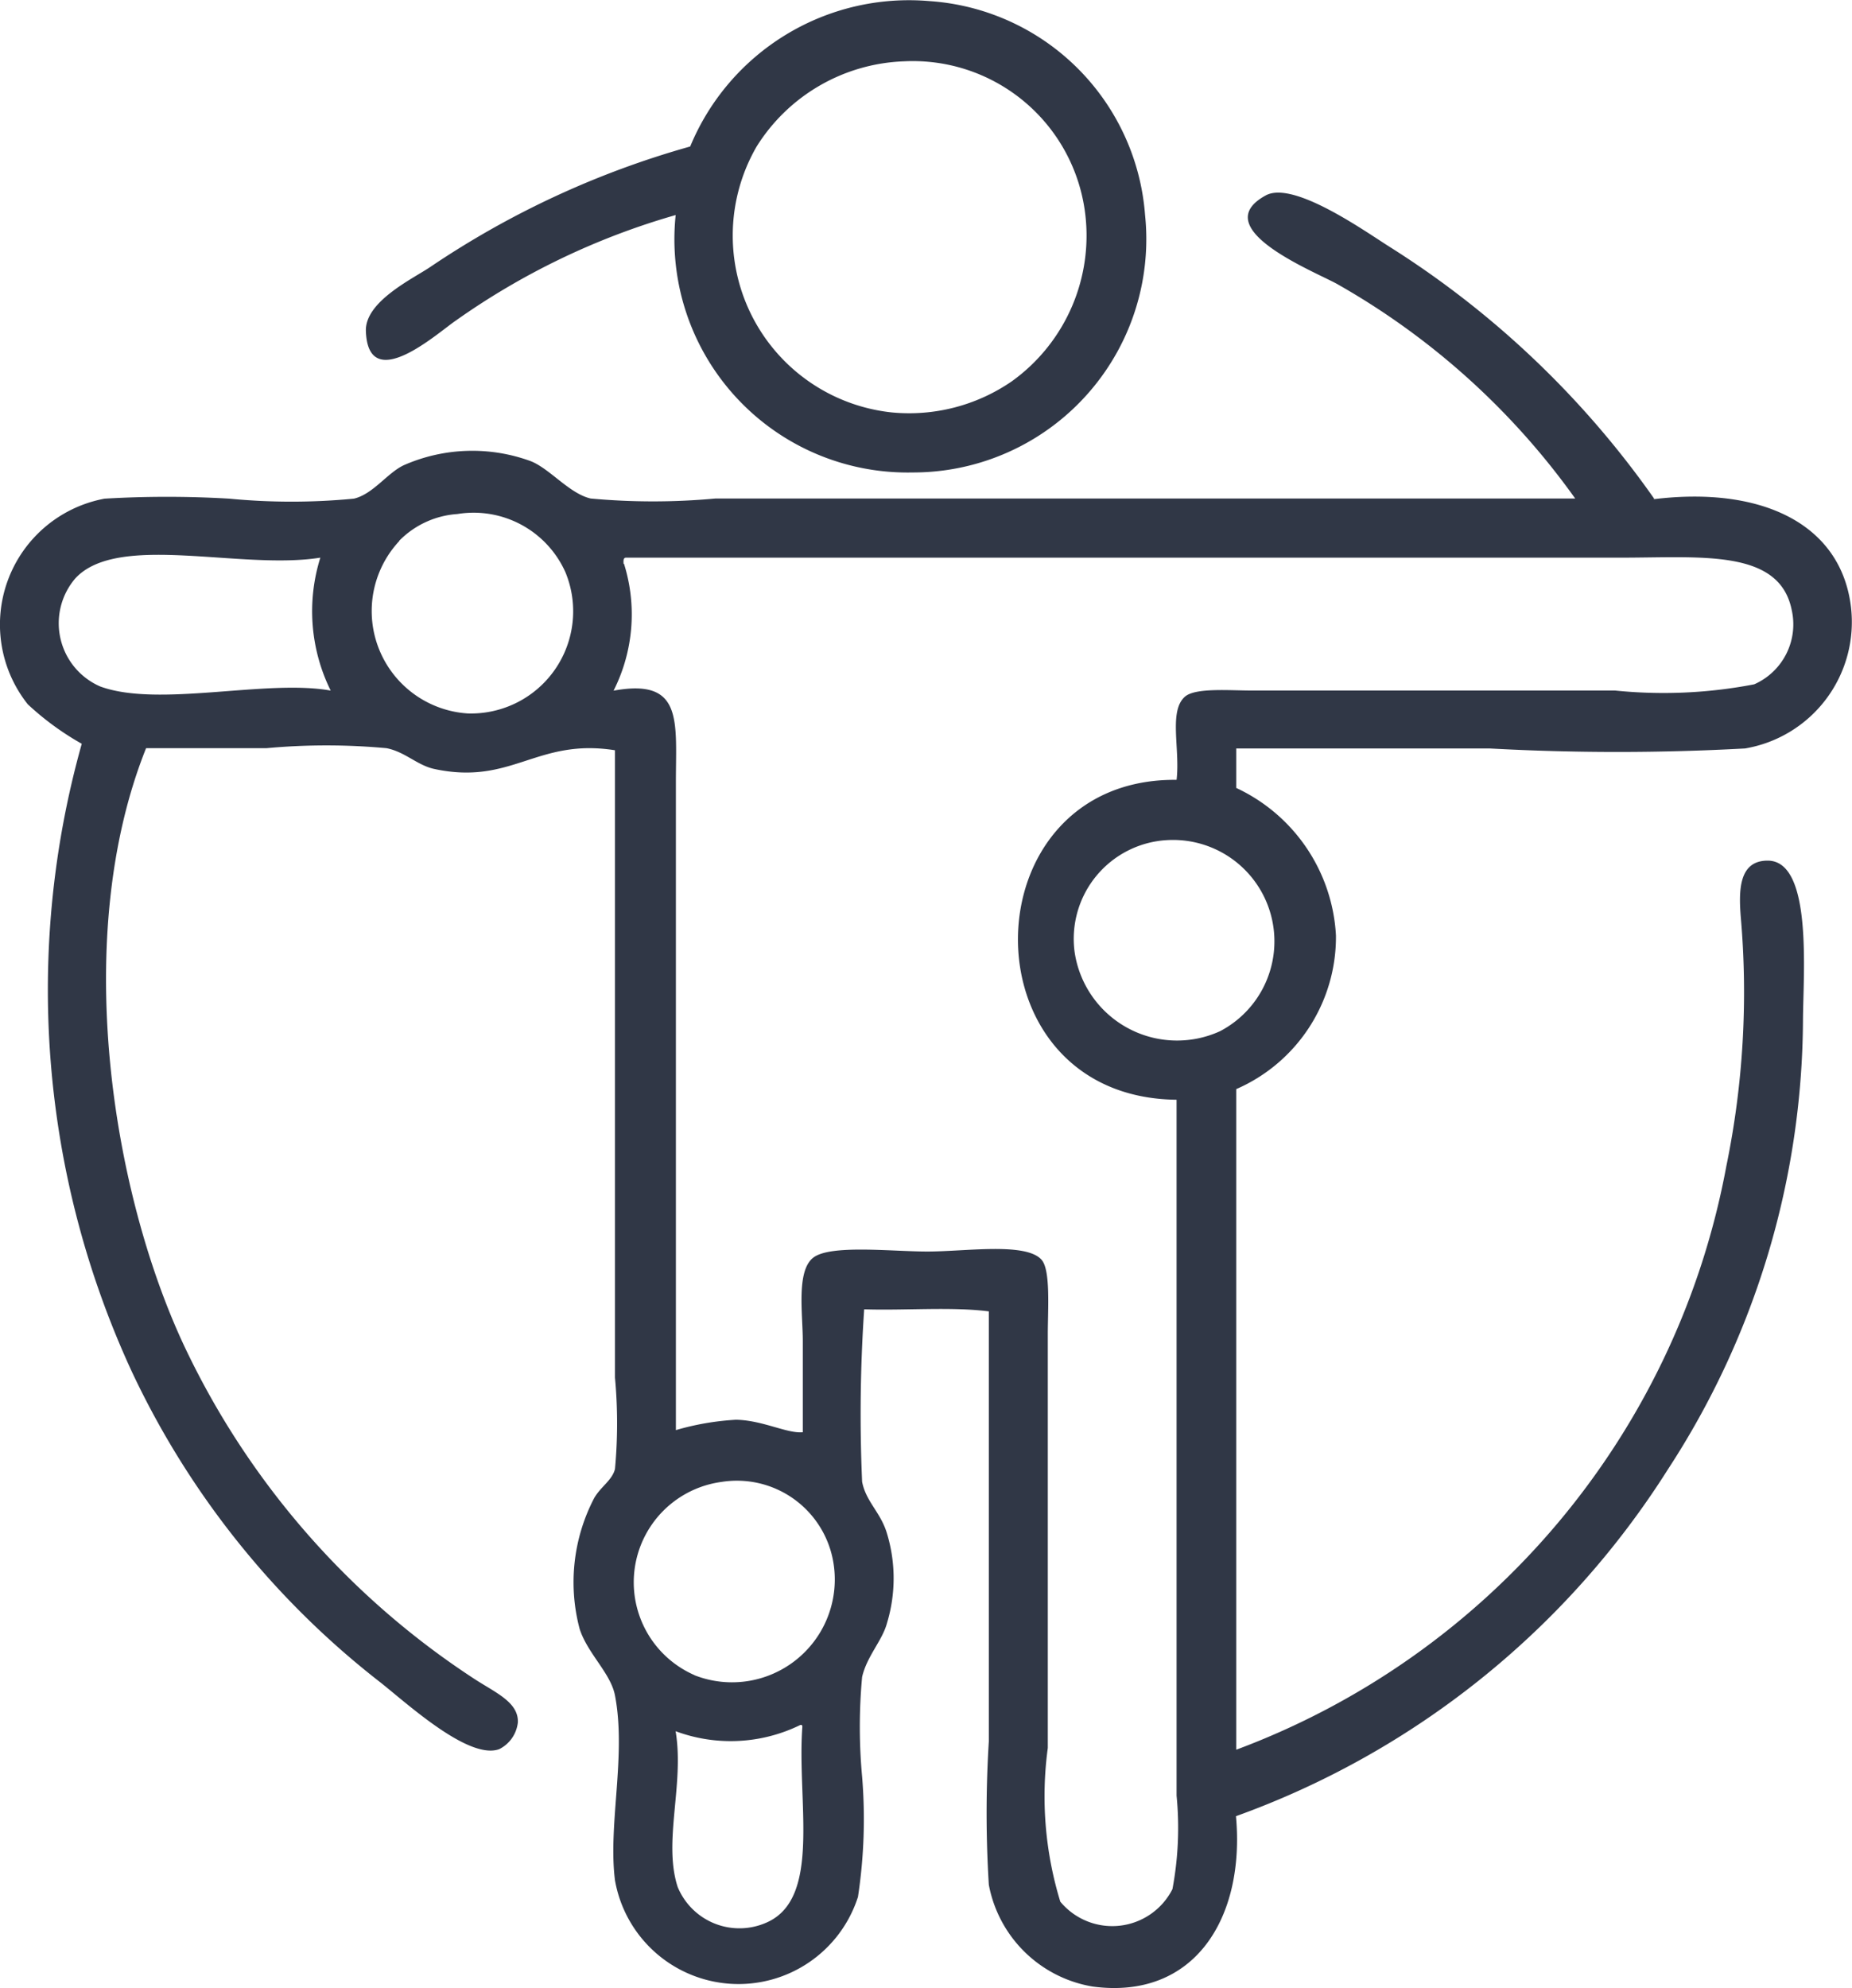 <svg xmlns="http://www.w3.org/2000/svg" xmlns:xlink="http://www.w3.org/1999/xlink" width="27.727" height="29.76" viewBox="0 0 27.727 29.76">
  <defs>
    <clipPath id="clip-path">
      <path id="Path_2382" data-name="Path 2382" d="M0-478.572H27.727v29.76H0Z" transform="translate(0 478.572)" fill="#303746"/>
    </clipPath>
  </defs>
  <g id="Group_3183" data-name="Group 3183" transform="translate(0 478.572)">
    <g id="Group_3182" data-name="Group 3182" transform="translate(0 -478.572)" clip-path="url(#clip-path)">
      <g id="Group_3180" data-name="Group 3180" transform="translate(5.482 0)">
        <path id="Path_2380" data-name="Path 2380" d="M-88.165-33a2.662,2.662,0,0,0,2.021,3.98,2.71,2.71,0,0,0,1.8-.466,2.685,2.685,0,0,0,1.088-2.581,2.6,2.6,0,0,0-2.705-2.208A2.717,2.717,0,0,0-88.165-33m-1.213,1.026a10.868,10.868,0,0,0-3.3,1.586c-.271.186-1.3,1.112-1.337.155-.02-.445.7-.786.964-.964A13.409,13.409,0,0,1-89.16-33a3.544,3.544,0,0,1,3.576-2.177,3.471,3.471,0,0,1,3.234,3.2,3.493,3.493,0,0,1-3.482,3.856,3.491,3.491,0,0,1-3.545-3.856" transform="translate(94.011 35.193)" fill="#303746"/>
      </g>
      <g id="Group_3181" data-name="Group 3181" transform="translate(0 2.893)">
        <path id="Path_2381" data-name="Path 2381" d="M-152.552-347.165c.133.794-.191,1.653.031,2.332a1,1,0,0,0,1.337.529c.819-.367.447-1.812.529-2.923,0-.019,0-.037-.031-.031a2.369,2.369,0,0,1-1.866.093m.28-.839a1.539,1.539,0,0,0,2.083-1.679,1.464,1.464,0,0,0-1.679-1.213,1.516,1.516,0,0,0-.4,2.892m5.69-10.821a1.55,1.55,0,0,0,2.177,1.182,1.518,1.518,0,0,0-.777-2.861,1.48,1.48,0,0,0-1.4,1.679m-6.747-5.815a2.531,2.531,0,0,1-.156,1.9c1.046-.191.933.455.933,1.368v9.7a4,4,0,0,1,.9-.155c.4.007.764.209,1,.187v-1.368c0-.4-.1-1.043.155-1.244s1.173-.093,1.71-.093c.574,0,1.477-.142,1.71.124.137.156.093.738.093,1.119v6.188a5.385,5.385,0,0,0,.187,2.3,1.01,1.01,0,0,0,1.679-.187,4.963,4.963,0,0,0,.062-1.4v-10.416c-3.2-.033-3.133-4.82,0-4.788.055-.46-.121-1.027.124-1.244.155-.138.667-.093,1-.093h5.441a7.154,7.154,0,0,0,2.083-.093.981.981,0,0,0,.56-1.119c-.188-.91-1.357-.777-2.55-.777H-153.3c-.036.005-.034.049-.031.093m-8.209.218a1.032,1.032,0,0,0,.373,1.617c.876.321,2.487-.113,3.451.062a2.68,2.68,0,0,1-.155-1.99c-1.191.191-3.033-.381-3.669.311m4.851-.56a1.536,1.536,0,0,0,1.026,2.581,1.53,1.53,0,0,0,1.461-2.114,1.505,1.505,0,0,0-1.617-.871,1.348,1.348,0,0,0-.871.4m18.781-.622c1.636-.2,2.808.382,2.954,1.617a1.92,1.92,0,0,1-1.586,2.114,35.026,35.026,0,0,1-3.825,0h-3.793v.591a2.589,2.589,0,0,1,1.493,2.208,2.483,2.483,0,0,1-1.493,2.3v9.888a11.569,11.569,0,0,0,7.338-8.737,12.905,12.905,0,0,0,.218-3.7c-.035-.413-.038-.871.4-.871.678,0,.532,1.691.529,2.394a12.4,12.4,0,0,1-2.021,6.716,12.762,12.762,0,0,1-6.468,5.193c.139,1.513-.613,2.754-2.145,2.55a1.9,1.9,0,0,1-1.555-1.524,17.32,17.32,0,0,1,0-2.146c0-2.025,0-4.557,0-6.436-.56-.072-1.254-.011-1.866-.031a23.175,23.175,0,0,0-.031,2.581c.057.3.28.459.373.777a2.311,2.311,0,0,1,0,1.337c-.071.266-.3.493-.373.808a8.121,8.121,0,0,0,0,1.492,7.745,7.745,0,0,1-.062,1.8,1.878,1.878,0,0,1-3.638-.249c-.106-.833.173-1.868,0-2.767-.064-.333-.41-.626-.529-.995a2.722,2.722,0,0,1,.218-1.959c.1-.173.27-.267.311-.435a7.419,7.419,0,0,0,0-1.368c0-3.071,0-6.352,0-9.39-1.172-.186-1.541.53-2.705.28-.256-.055-.436-.256-.715-.311a9.8,9.8,0,0,0-1.8,0h-1.8c-1.118,2.794-.522,6.6.56,8.924a12.128,12.128,0,0,0,4.353,5.006c.315.206.666.349.653.653a.508.508,0,0,1-.28.4c-.453.164-1.364-.671-1.772-.995a12.755,12.755,0,0,1-3.731-4.664,13.62,13.62,0,0,1-.746-9.39,4.227,4.227,0,0,1-.808-.591,1.917,1.917,0,0,1,1.15-3.078,15.855,15.855,0,0,1,1.866,0,9.738,9.738,0,0,0,1.866,0c.287-.067.5-.384.746-.5a2.544,2.544,0,0,1,1.9-.062c.287.112.58.487.9.56a10.2,10.2,0,0,0,1.866,0h12.873a11.086,11.086,0,0,0-3.545-3.2c-.29-.172-2.008-.835-1.088-1.337.419-.229,1.509.554,1.866.777a13.869,13.869,0,0,1,3.949,3.762" transform="translate(162.667 370.185)" fill="#303746"/>
      </g>
    </g>
  </g>
</svg>
